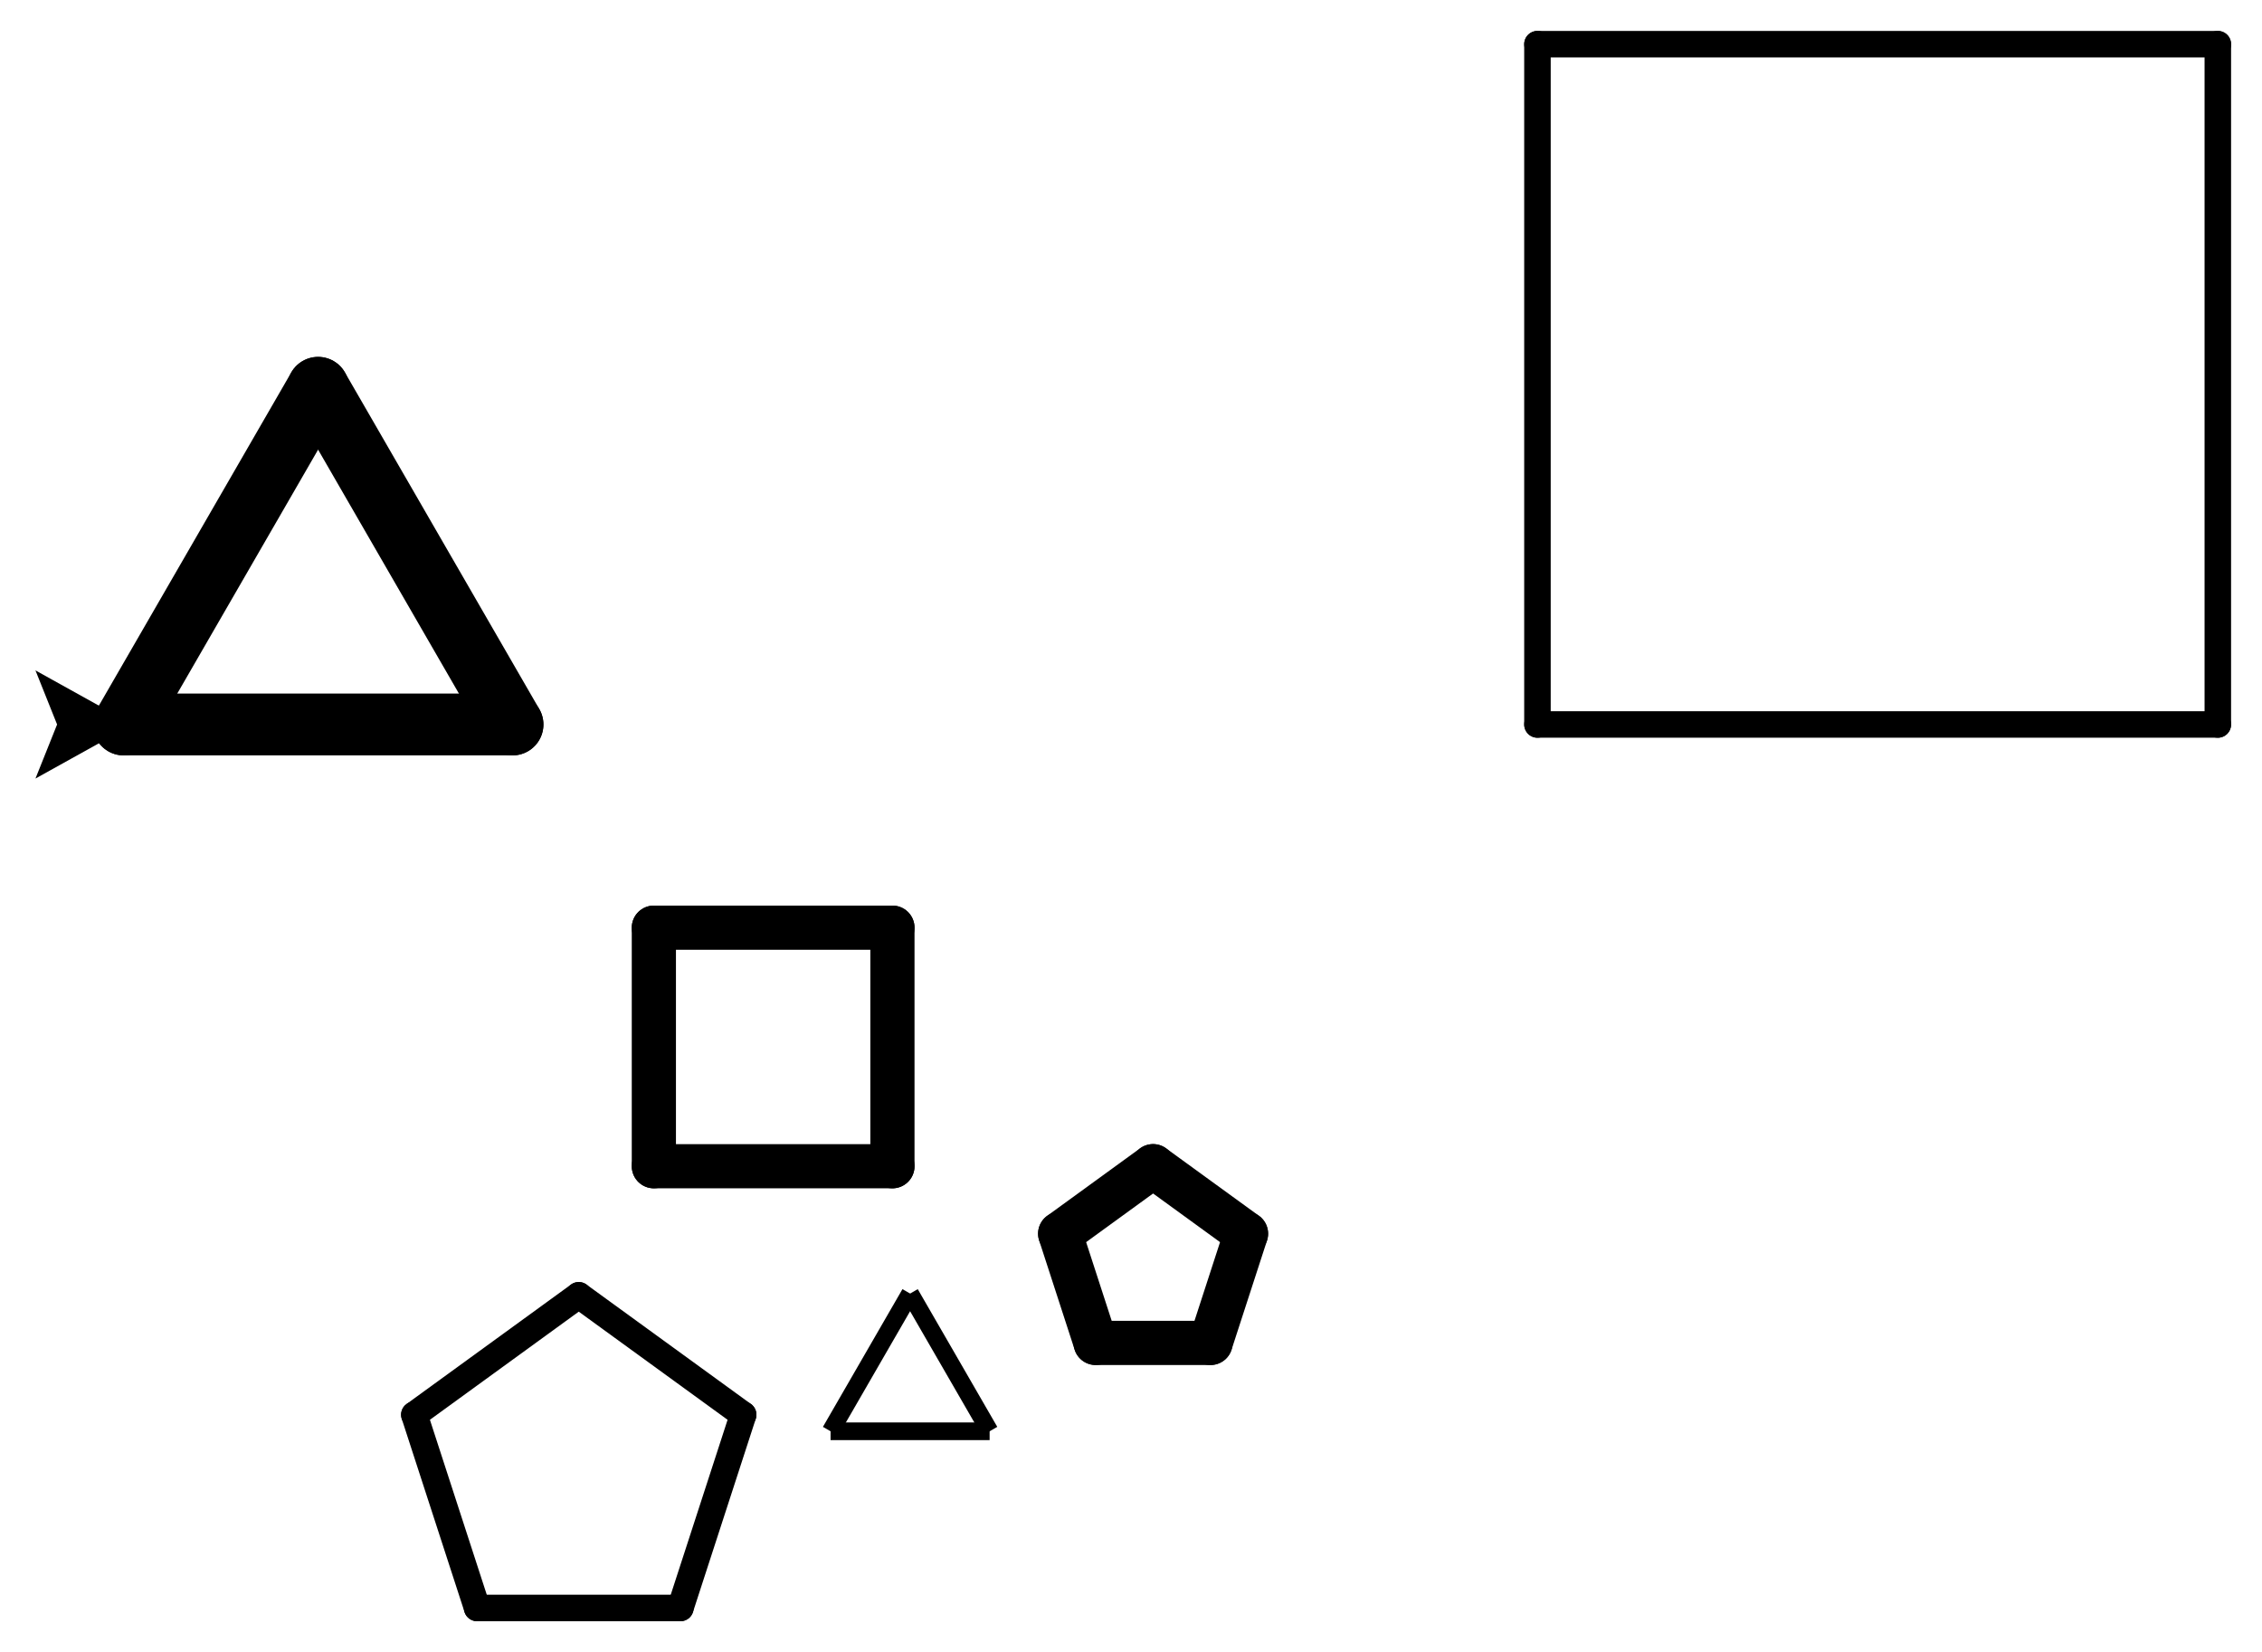 <!--?xml version="1.0" standalone="no"?-->
<svg id="ofi_bba6ac60_a2c0_4ab0_b6f8_a4e507a7f40e_svg" width="256" height="187" xmlns="http://www.w3.org/2000/svg" viewBox="156,88,256,187">
<g transform="translate(250 250)">
<line x1="0" y1="0" x2="0" y2="0" style="stroke: black; stroke-width: 1;"></line>
<line x1="0" y1="0" x2="18" y2="0" style="stroke: black; stroke-width: 2;"></line>
<line x1="18" y1="0" x2="9" y2="-15.588" style="stroke: black; stroke-width: 2;"></line>
<line x1="9" y1="-15.588" x2="-3.552713678800501e-15" y2="-3.552713678800501e-15" style="stroke: black; stroke-width: 2;"></line>
<line x1="-3.552713678800501e-15" y1="-3.552713678800501e-15" x2="-20" y2="-3.552713678800501e-15" opacity="0" style="stroke: black; stroke-width: 2;"></line>
<line x1="-20" y1="-30" x2="7" y2="-30" style="stroke: black; stroke-width: 5;" stroke-linecap="round"></line>
<line x1="7" y1="-30" x2="7" y2="-57" style="stroke: black; stroke-width: 5;" stroke-linecap="round"></line>
<line x1="7" y1="-57" x2="-20" y2="-57" style="stroke: black; stroke-width: 5;" stroke-linecap="round"></line>
<line x1="-20" y1="-57" x2="-20" y2="-30" style="stroke: black; stroke-width: 5;" stroke-linecap="round"></line>
<line x1="-20" y1="-30" x2="30" y2="-30" opacity="0" style="stroke: black; stroke-width: 5;"></line>
<line x1="30" y1="-10" x2="43" y2="-10" style="stroke: black; stroke-width: 5;" stroke-linecap="round"></line>
<line x1="43" y1="-10" x2="47.017" y2="-22.364" style="stroke: black; stroke-width: 5;" stroke-linecap="round"></line>
<line x1="47.017" y1="-22.364" x2="36.5" y2="-30.005" style="stroke: black; stroke-width: 5;" stroke-linecap="round"></line>
<line x1="36.5" y1="-30.005" x2="25.983" y2="-22.364" style="stroke: black; stroke-width: 5;" stroke-linecap="round"></line>
<line x1="25.983" y1="-22.364" x2="30" y2="-10" style="stroke: black; stroke-width: 5;" stroke-linecap="round"></line>
<line x1="30" y1="-10" x2="80" y2="-10" opacity="0" style="stroke: black; stroke-width: 5;"></line>
<line x1="80" y1="-80" x2="157" y2="-80" style="stroke: black; stroke-width: 3;" stroke-linecap="round"></line>
<line x1="157" y1="-80" x2="157" y2="-157" style="stroke: black; stroke-width: 3;" stroke-linecap="round"></line>
<line x1="157" y1="-157" x2="80" y2="-157" style="stroke: black; stroke-width: 3;" stroke-linecap="round"></line>
<line x1="80" y1="-157" x2="80" y2="-80" style="stroke: black; stroke-width: 3;" stroke-linecap="round"></line>
<line x1="80" y1="-80" x2="-40" y2="-80" opacity="0" style="stroke: black; stroke-width: 3;"></line>
<line x1="-40" y1="20" x2="-17" y2="20" style="stroke: black; stroke-width: 3;" stroke-linecap="round"></line>
<line x1="-17" y1="20" x2="-9.893" y2="-1.874" style="stroke: black; stroke-width: 3;" stroke-linecap="round"></line>
<line x1="-9.893" y1="-1.874" x2="-28.5" y2="-15.393" style="stroke: black; stroke-width: 3;" stroke-linecap="round"></line>
<line x1="-28.5" y1="-15.393" x2="-47.107" y2="-1.874" style="stroke: black; stroke-width: 3;" stroke-linecap="round"></line>
<line x1="-47.107" y1="-1.874" x2="-40" y2="20" style="stroke: black; stroke-width: 3;" stroke-linecap="round"></line>
<line x1="-40" y1="20" x2="-80" y2="20" opacity="0" style="stroke: black; stroke-width: 3;"></line>
<line x1="-80" y1="-80" x2="-36" y2="-80" style="stroke: black; stroke-width: 7;" stroke-linecap="round"></line>
<line x1="-36" y1="-80" x2="-58" y2="-118.105" style="stroke: black; stroke-width: 7;" stroke-linecap="round"></line>
<line x1="-58" y1="-118.105" x2="-80" y2="-80" style="stroke: black; stroke-width: 7;" stroke-linecap="round"></line>
</g>
<g transform="translate(250 250)">
<polygon points="0,0 ,-5,-9 ,0,-7 ,5,-9 " stroke="black" fill="black" stroke-width="1" opacity="1" transform="translate(-80,-80.0) rotate(-2250,0,0)"></polygon>
</g>
</svg>